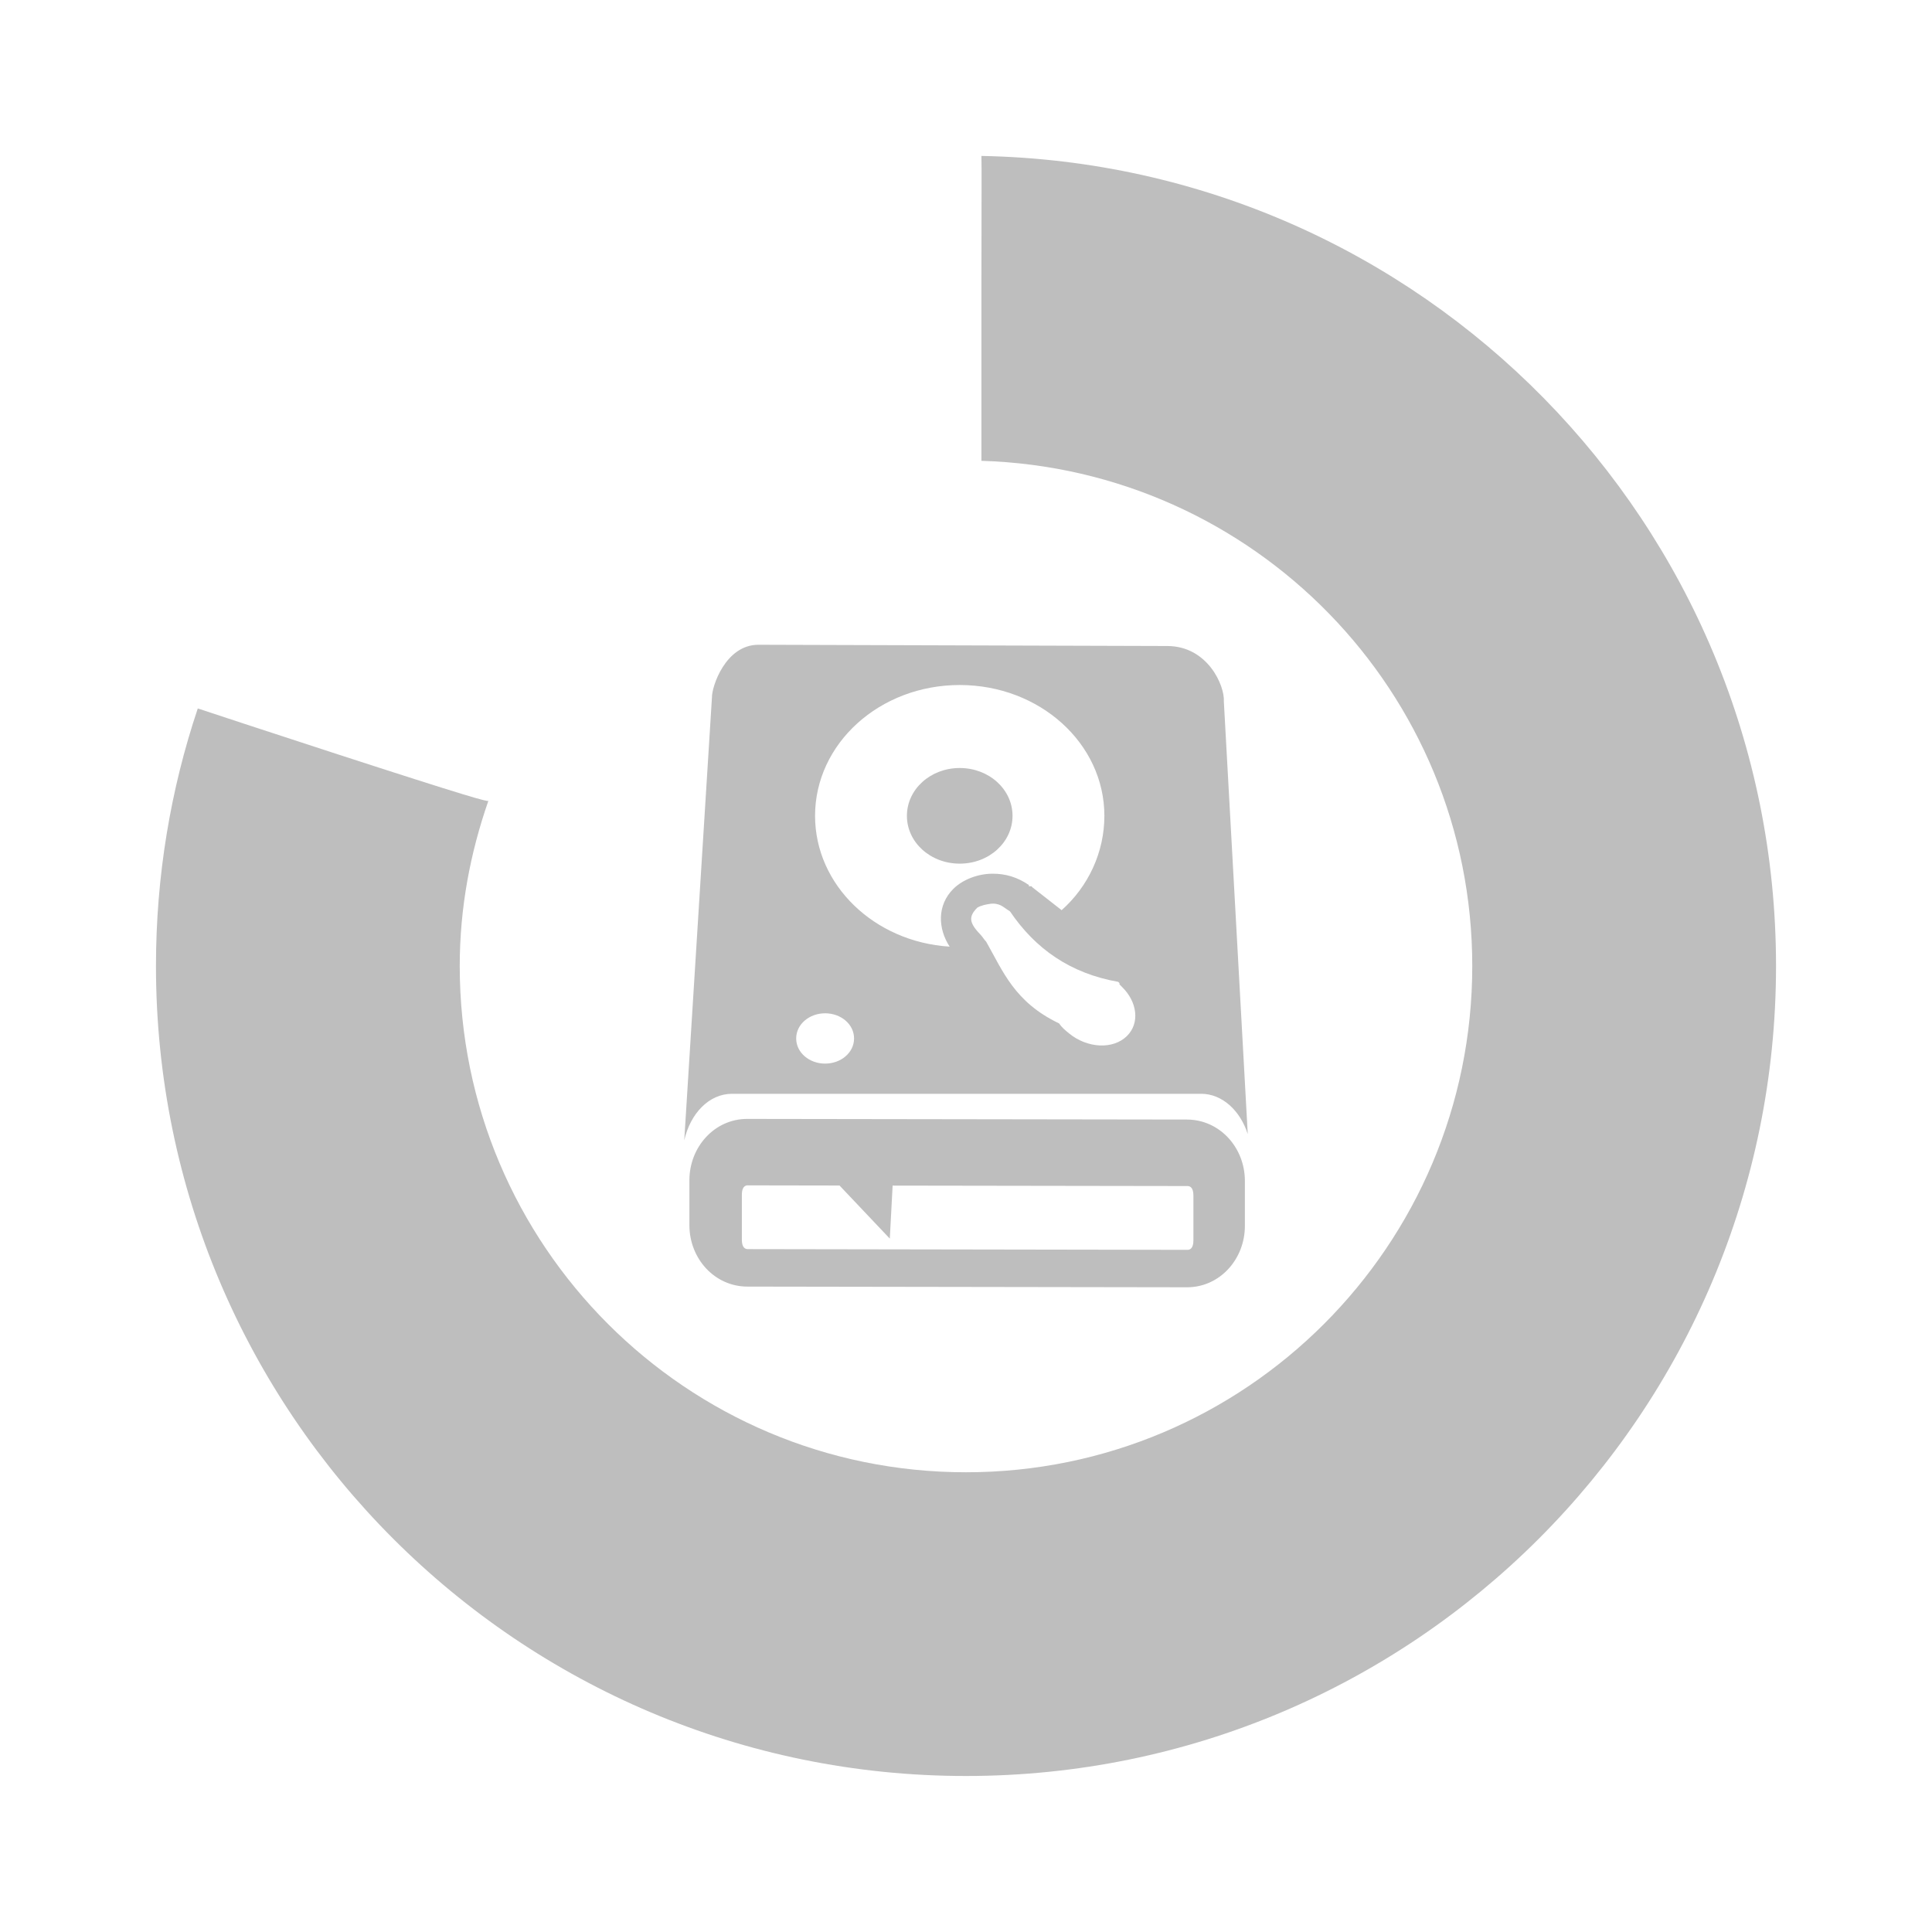 <?xml version="1.0" encoding="UTF-8" standalone="no"?>
<!-- Created with Inkscape (http://www.inkscape.org/) -->

<svg
   xmlns:osb="http://www.openswatchbook.org/uri/2009/osb"
   xmlns:dc="http://purl.org/dc/elements/1.1/"
   xmlns:cc="http://creativecommons.org/ns#"
   xmlns:rdf="http://www.w3.org/1999/02/22-rdf-syntax-ns#"
   xmlns:svg="http://www.w3.org/2000/svg"
   xmlns="http://www.w3.org/2000/svg"
   xmlns:xlink="http://www.w3.org/1999/xlink"
   xmlns:sodipodi="http://sodipodi.sourceforge.net/DTD/sodipodi-0.dtd"
   xmlns:inkscape="http://www.inkscape.org/namespaces/inkscape"
   width="48"
   height="48"
   id="svg2"
   version="1.1"
   inkscape:version="0.48.3.1 r9886"
   sodipodi:docname="progress-90-symbolic.svg">
  <defs
     id="defs4">
    <radialGradient
       gradientTransform="matrix(2.003,0,0,2.103,-27.472,-17.454)"
       gradientUnits="userSpaceOnUse"
       xlink:href="#linearGradient3798-3-2"
       id="radialGradient3922-0"
       fy="13.706"
       fx="8"
       r="5.489"
       cy="13.706"
       cx="8" />
    <linearGradient
       id="linearGradient3798-3-2">
      <stop
         offset="0"
         style="stop-color:#bebebe;stop-opacity:0.698"
         id="stop3800-9-5" />
      <stop
         offset="1"
         style="stop-color:#bebebe;stop-opacity:1"
         id="stop3802-0-1" />
    </linearGradient>
    <linearGradient
       gradientTransform="matrix(1,0,0,-1,0,16)"
       gradientUnits="userSpaceOnUse"
       xlink:href="#linearGradient3798-3-2"
       id="linearGradient3899-9"
       y2="14.986"
       x2="8.213"
       y1="0.959"
       x1="8.213" />
    <linearGradient
       id="linearGradient3785">
      <stop
         style="stop-color:#384880;stop-opacity:1;"
         offset="0"
         id="stop3787" />
      <stop
         style="stop-color:#000000;stop-opacity:1;"
         offset="1"
         id="stop3789" />
    </linearGradient>
    <linearGradient
       y2="520.171"
       y1="408.397"
       x2="365.978"
       x1="365.512"
       id="linearGradient3189"
       xlink:href="#linearGradient3785"
       gradientUnits="userSpaceOnUse"
       gradientTransform="matrix(0.081,0,0,0.079,540.814,254.847)"
       inkscape:collect="always" />
    <linearGradient
       osb:paint="solid"
       id="linearGradient5606">
      <stop
         style="stop-color:#000000;stop-opacity:1;"
         offset="0"
         id="stop5608" />
    </linearGradient>
    <radialGradient
       gradientTransform="matrix(2.003,0,0,2.103,-27.472,-17.454)"
       gradientUnits="userSpaceOnUse"
       xlink:href="#linearGradient3798-3"
       id="radialGradient3922"
       fy="13.706"
       fx="8"
       r="5.489"
       cy="13.706"
       cx="8" />
    <linearGradient
       id="linearGradient3798-3">
      <stop
         offset="0"
         style="stop-color:#bebebe;stop-opacity:0.698"
         id="stop3800-9" />
      <stop
         offset="1"
         style="stop-color:#bebebe;stop-opacity:1"
         id="stop3802-0" />
    </linearGradient>
    <linearGradient
       gradientTransform="matrix(1,0,0,-1,0,16)"
       gradientUnits="userSpaceOnUse"
       xlink:href="#linearGradient3798-3"
       id="linearGradient3899"
       y2="14.986"
       x2="8.213"
       y1="0.959"
       x1="8.213" />
    <linearGradient
       inkscape:collect="always"
       xlink:href="#linearGradient3217"
       id="linearGradient13048"
       gradientUnits="userSpaceOnUse"
       gradientTransform="matrix(0.156,0,0,0.265,-28.767,-8.839)"
       x1="46.427"
       y1="101.88"
       x2="46.427"
       y2="85.788" />
    <linearGradient
       id="linearGradient3217"
       y2="85.788"
       gradientUnits="userSpaceOnUse"
       x2="46.427"
       gradientTransform="matrix(0.126,0,0,0.199,0.131,-5.168)"
       y1="101.88"
       x1="46.427">
      <stop
         id="stop2223"
         style="stop-color:#aaa"
         offset="0" />
      <stop
         id="stop2219"
         style="stop-color:#646464"
         offset="1" />
    </linearGradient>
    <linearGradient
       y2="85.788"
       x2="46.427"
       y1="101.88"
       x1="46.427"
       gradientTransform="matrix(0.865,0,0,1.475,9.903,-95.765)"
       gradientUnits="userSpaceOnUse"
       id="linearGradient12936"
       xlink:href="#linearGradient3217"
       inkscape:collect="always" />
    <linearGradient
       id="linearGradient3214"
       y2="7.035"
       gradientUnits="userSpaceOnUse"
       x2="7.851"
       gradientTransform="matrix(0.645,0,0,0.98,0.258,-6.726)"
       y1="19.968"
       x1="7.851">
      <stop
         id="stop3486"
         style="stop-color:#848484;stop-opacity:1;"
         offset="0" />
      <stop
         id="stop3488"
         style="stop-color:#bebebe;stop-opacity:1;"
         offset="1" />
    </linearGradient>
    <linearGradient
       y2="7.035"
       x2="7.851"
       y1="19.968"
       x1="7.851"
       gradientTransform="matrix(0.797,0,0,1.368,-28.611,-12.086)"
       gradientUnits="userSpaceOnUse"
       id="linearGradient12940"
       xlink:href="#linearGradient3214"
       inkscape:collect="always" />
    <linearGradient
       id="linearGradient6253-0">
      <stop
         id="stop6255-0"
         offset="0"
         style="stop-color:#ffffff;stop-opacity:1" />
      <stop
         style="stop-color:#efefef;stop-opacity:1"
         offset="0.643"
         id="stop6257-8" />
      <stop
         id="stop6259-5"
         offset="1"
         style="stop-color:#e5e5e5;stop-opacity:1" />
    </linearGradient>
    <linearGradient
       y2="-108.32"
       x2="-35.539"
       y1="-144.21"
       x1="-35.539"
       gradientTransform="matrix(0.292,0,0,0.496,-6.393,69.131)"
       gradientUnits="userSpaceOnUse"
       id="linearGradient12938"
       xlink:href="#linearGradient6253-0"
       inkscape:collect="always" />
    <linearGradient
       gradientTransform="matrix(0,-1.888,1.855,0,317.527,460.62)"
       y2="-157.963"
       x2="188.833"
       y1="-157.963"
       x1="180.374"
       gradientUnits="userSpaceOnUse"
       id="XMLID_19_">
      <stop
         id="stop126"
         style="stop-color:#DDDDDD"
         offset="0" />
      <stop
         id="stop128"
         style="stop-color:#BBBBBB"
         offset="0.274" />
      <stop
         id="stop130"
         style="stop-color:#9F9F9F"
         offset="0.562" />
      <stop
         id="stop132"
         style="stop-color:#8E8E8E"
         offset="0.814" />
      <stop
         id="stop134"
         style="stop-color:#888888"
         offset="1" />
    </linearGradient>
    <linearGradient
       y2="-157.963"
       x2="188.833"
       y1="-157.963"
       x1="180.374"
       gradientTransform="matrix(0,-0.446,0.439,0,44.314,98.88)"
       gradientUnits="userSpaceOnUse"
       id="linearGradient12942"
       xlink:href="#XMLID_19_"
       inkscape:collect="always" />
  </defs>
  <sodipodi:namedview
     id="base"
     pagecolor="#ffffff"
     bordercolor="#666666"
     borderopacity="1.0"
     inkscape:pageopacity="0.0"
     inkscape:pageshadow="2"
     inkscape:zoom="1.4"
     inkscape:cx="75.392149"
     inkscape:cy="32.14756"
     inkscape:document-units="px"
     inkscape:current-layer="layer1"
     showgrid="false"
     inkscape:window-width="1366"
     inkscape:window-height="696"
     inkscape:window-x="0"
     inkscape:window-y="0"
     inkscape:window-maximized="1" />
  <g
     inkscape:label="Layer 1"
     inkscape:groupmode="layer"
     id="layer1"
     transform="translate(0,-1004.362)">
    <g
       id="g3078"
       transform="translate(16,1020.381)">
      <path
         id="rect3308-5"
         d="M 2.844,0 C 2.022,-0.001 1.681,1.046 1.688,1.312 L 1,12.312 c 0.153,-0.671 0.618,-1.157 1.188,-1.156 l 11.656,0 c 0.522,7.58e-4 0.968,0.416 1.156,1 l -0.594,-10.75 C 14.431,1.028 14.013,0.033 13,0.031 L 2.844,0 z m 5,1 c 1.992,0 3.594,1.456 3.594,3.25 0,0.905 -0.399,1.755 -1.062,2.344 L 9.656,6.031 C 9.642,6.023 9.641,6.008 9.625,6 L 9.562,6 C 9.557,5.996 9.568,5.973 9.562,5.969 9.281,5.776 8.982,5.685 8.656,5.688 8.307,5.689 7.925,5.827 7.688,6.062 7.276,6.471 7.302,7.052 7.594,7.5 5.72,7.383 4.25,5.968 4.25,4.25 4.25,2.456 5.852,1 7.844,1 z m 0,2.062 c -0.729,0 -1.312,0.531 -1.312,1.188 0,0.657 0.583,1.188 1.312,1.188 0.729,0 1.312,-0.531 1.312,-1.188 0,-0.657 -0.583,-1.188 -1.312,-1.188 z m 0.75,3.375 C 8.834,6.403 8.948,6.535 9,6.562 L 9.094,6.625 c 0.63,0.931 1.498,1.54 2.688,1.75 0.013,0.01 0.019,0.021 0.031,0.031 l 0,0.031 L 11.875,8.5 c 0.379,0.368 0.45,0.897 0.125,1.219 -0.346,0.343 -0.987,0.306 -1.438,-0.062 -0.098,-0.08 -0.187,-0.155 -0.25,-0.25 C 9.203,8.877 8.919,8.111 8.5,7.375 8.469,7.349 8.402,7.247 8.375,7.219 8.102,6.933 8.035,6.775 8.281,6.531 8.384,6.471 8.514,6.449 8.594,6.438 z M 4.5,9.156 c 0.392,0 0.719,0.272 0.719,0.625 0,0.353 -0.327,0.625 -0.719,0.625 -0.392,0 -0.719,-0.272 -0.719,-0.625 0,-0.353 0.327,-0.625 0.719,-0.625 z"
         style="color:#bebebe;fill:#bebebe;fill-opacity:1;fill-rule:nonzero;stroke:none;stroke-width:1;marker:none;visibility:visible;display:inline;overflow:visible;enable-background:accumulate"
         inkscape:connector-curvature="0" />
      <path
         sodipodi:nodetypes="sssssssssscccssssssss"
         inkscape:connector-curvature="0"
         id="path3009"
         d="M 2.566,11.78 C 1.756,11.778 1.128,12.473 1.128,13.305 l 0,1.115 c 0,0.833 0.628,1.524 1.438,1.526 l 10.925,0.017 c 0.81,0.001 1.438,-0.693 1.438,-1.526 l 0,-1.115 c 0,-0.833 -0.628,-1.524 -1.438,-1.526 z m 0.012,1.651 2.28,0.004 1.249,1.319 0.07,-1.317 7.326,0.011 c 0.058,9e-5 0.147,0.031 0.147,0.235 l 0,1.115 c 0,0.204 -0.089,0.235 -0.147,0.235 L 2.578,15.015 c -0.058,-9e-5 -0.147,-0.031 -0.147,-0.235 l 0,-1.115 c 0,-0.204 0.089,-0.235 0.147,-0.235 z"
         style="fill:#bebebe;fill-opacity:1;stroke:none" />
      <g
         transform="translate(-123.602,-162.619)"
         id="g3077" />
      <g
         transform="translate(-140.511,126.875)"
         id="g3077-0" />
      <g
         transform="translate(-429.454,190.209)"
         style="display:inline"
         inkscape:label="status"
         id="layer9" />
      <g
         transform="translate(-188.454,-426.791)"
         style="display:inline"
         inkscape:label="places"
         id="layer1-3" />
      <g
         transform="translate(-429.454,190.209)"
         style="display:inline"
         inkscape:label="mimetypes"
         id="layer14" />
      <g
         transform="translate(-429.454,190.209)"
         style="display:inline"
         inkscape:label="emblems"
         id="layer15" />
      <g
         transform="translate(-429.454,190.209)"
         style="display:inline"
         inkscape:label="emotes"
         id="g71291" />
      <g
         transform="translate(-188.454,-276.791)"
         style="display:inline"
         inkscape:label="categories"
         id="layer2" />
      <g
         transform="translate(-188.454,-276.791)"
         style="display:inline"
         inkscape:label="apps"
         id="g6058" />
      <g
         transform="translate(-429.454,190.209)"
         style="display:inline"
         inkscape:label="actions"
         id="layer12" />
    </g>
    <path
       style="fill:#bebebe;fill-opacity:1;stroke:none"
       d="m 24.383,1008.237 c 0.008,0.362 0.002,0.669 0,3.363 l 0,4.211 c 6.768,0.204 12.195,5.734 12.195,12.551 0,6.947 -5.631,12.578 -12.578,12.578 -6.947,0 -12.578,-5.631 -12.578,-12.578 0,-1.444 0.262,-2.813 0.711,-4.102 -0.051,0.014 -0.401,-0.072 -3.883,-1.203 -1.823,-0.593 -2.9,-0.95 -3.336,-1.094 -0.674,2.007 -1.039,4.163 -1.039,6.398 0,11.115 9.01,20.125 20.125,20.125 11.115,0 20.125,-9.01 20.125,-20.125 0,-10.987 -8.804,-19.921 -19.742,-20.125 z"
       id="path2993"
       inkscape:connector-curvature="0" />
  </g>
</svg>
